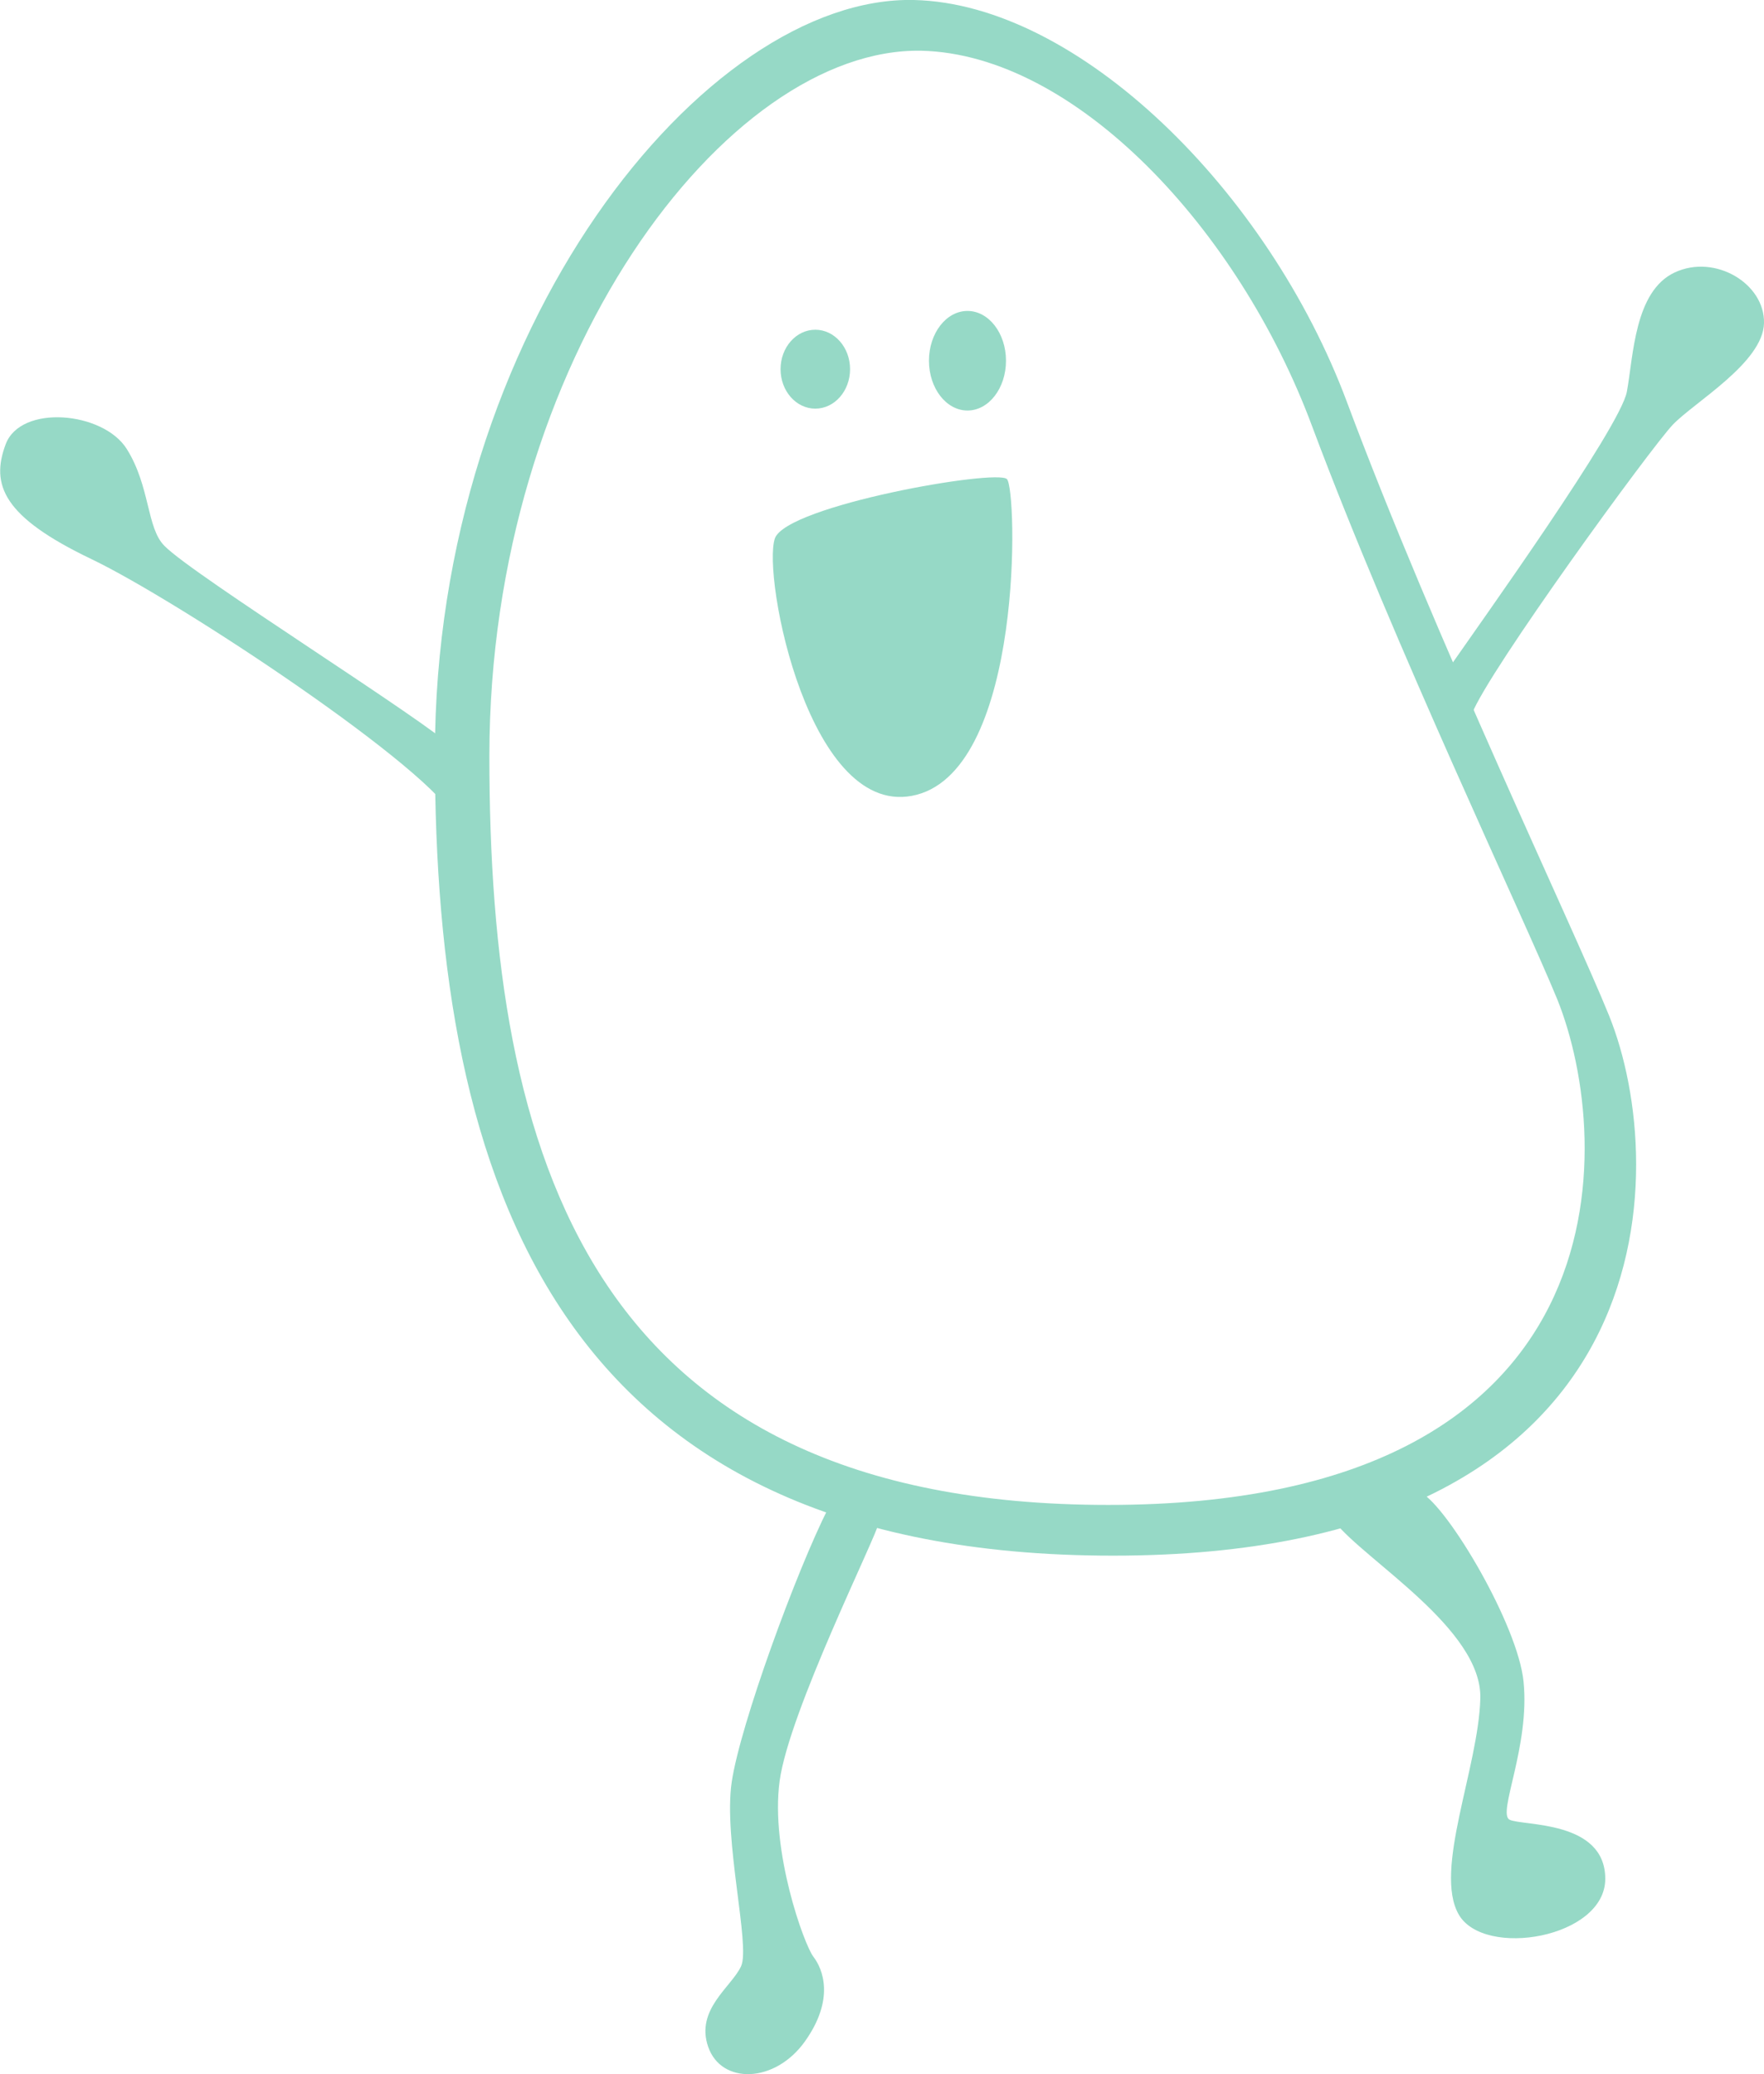 <?xml version="1.0" encoding="utf-8"?>
<!-- Generator: Adobe Illustrator 24.0.1, SVG Export Plug-In . SVG Version: 6.00 Build 0)  -->
<svg version="1.1" id="Layer_1" xmlns="http://www.w3.org/2000/svg" xmlns:xlink="http://www.w3.org/1999/xlink" x="0px" y="0px"
	 viewBox="0 0 187.8 220.8" style="enable-background:new 0 0 187.8 220.8;" xml:space="preserve">
<style type="text/css">
	.st0{fill:#F27D16;}
	.st1{fill:#4D4D4D;}
	.st2{fill:#FFFFFF;}
	.st3{fill:#F2F2F2;}
	.st4{fill:#F2CB05;}
	.st5{fill:#9450F2;}
	.st6{fill:#96D9C6;}
	.st7{fill:#3068D9;}
	.st8{clip-path:url(#SVGID_2_);}
	.st9{clip-path:url(#SVGID_2_);fill:#FFFFFF;}
	.st10{clip-path:url(#SVGID_4_);}
	.st11{clip-path:url(#SVGID_4_);fill:#FFFFFF;}
	.st12{clip-path:url(#SVGID_6_);}
	.st13{clip-path:url(#SVGID_6_);fill:#FFFFFF;}
	.st14{opacity:0.99;fill:#FFFFFF;}
	.st15{opacity:0.66;}
	.st16{fill:#FD9951;}
	.st17{fill:#F7DE65;}
	.st18{fill:#DBC1F7;}
	.st19{fill:#6A98E4;}
	.st20{fill:#CC5B00;}
	.st21{fill:#4B2477;}
	.st22{fill:#61A795;}
	.st23{fill:#365A51;}
	.st24{fill:#0A2C5C;}
	.st25{fill:#7496DE;}
	.st26{fill:#B2C4E4;}
	.st27{fill:#72A495;}
	.st28{fill:#F9C800;}
	.st29{fill:#106AE0;}
	.st30{clip-path:url(#SVGID_8_);}
	.st31{clip-path:url(#SVGID_8_);fill:#FFFFFF;}
	.st32{clip-path:url(#SVGID_10_);}
	.st33{clip-path:url(#SVGID_10_);fill:#FFFFFF;}
	.st34{clip-path:url(#SVGID_12_);}
	.st35{clip-path:url(#SVGID_12_);fill:#FFFFFF;}
</style>
<g>
	<g>
		<path class="st6" d="M171.3,108.1c-3.8-9.4-18.5-40.1-27.9-65.3C135,20.3,114.8,0.4,97.3,0C75.1-0.5,46.3,35,46.3,80.3
			c0,45.3,12.8,85.3,72.2,85.3C177.9,165.6,177.9,124.4,171.3,108.1z M118,160.2c-55.5,0-65.9-37.4-65.9-79.7S77.4,5,98.1,5.4
			c16.4,0.4,33.8,19,41.6,40c8.8,23.5,22.5,52.2,26.1,61C171.9,121.6,173.4,160.2,118,160.2z"/>
	</g>
	<g>
		<ellipse class="st6" cx="86.8" cy="39.3" rx="3.7" ry="4.2"/>
	</g>
	<g>
		<ellipse class="st6" cx="103" cy="38.4" rx="4.1" ry="5.3"/>
	</g>
	<g>
		<path class="st6" d="M82.5,57.3c1.3-3.5,23.6-7.4,24.7-6.3c1.1,1.1,1.8,30.6-9.6,33.6S81.1,61.3,82.5,57.3z"/>
	</g>
	<g>
		<path class="st6" d="M154.2,71.2c3.4-4.9,18.3-25.7,19-29.5S174,31,178.3,29s9.6,1.2,9.5,5.4s-7.4,8.4-9.7,10.8
			s-19.7,26.3-21.4,30.8C155,80.6,153.3,72.5,154.2,71.2z"/>
	</g>
	<g>
		<path class="st6" d="M48.5,79.8c-3-3-28-18.6-31-21.7c-1.9-1.9-1.5-6.3-4-10.3S2.2,43,0.6,47.3S0.3,55,9.7,59.5
			s36.7,22.6,38.8,27.8C50.6,92.5,51,82.3,48.5,79.8z"/>
	</g>
	<g>
		<path class="st6" d="M88.2,160.5c-3.4,6.7-9.4,23.1-10.3,29.2c-0.9,6.1,2,17.4,1,19.6s-4.9,4.6-3.5,8.6s7.1,3.9,10.3-0.6
			c3.2-4.5,1.9-7.7,0.9-9c-1-1.3-4.6-11.3-3.6-18.7c1-7.4,10.3-26,10.6-27.6C93.9,160.4,89.9,157,88.2,160.5z"/>
	</g>
	<g>
		<path class="st6" d="M142.1,162c3.2,4.1,15.7,11.4,15.5,18.8s-5,18.3-2.3,23s15.6,2.5,15.6-3.8s-8.9-5.6-10.2-6.3
			c-1.3-0.7,2.2-7.8,1.5-14.7c-0.6-6-8-18.5-10.9-20.1C148.4,157.3,139,158,142.1,162z"/>
	</g>
</g>
</svg>
